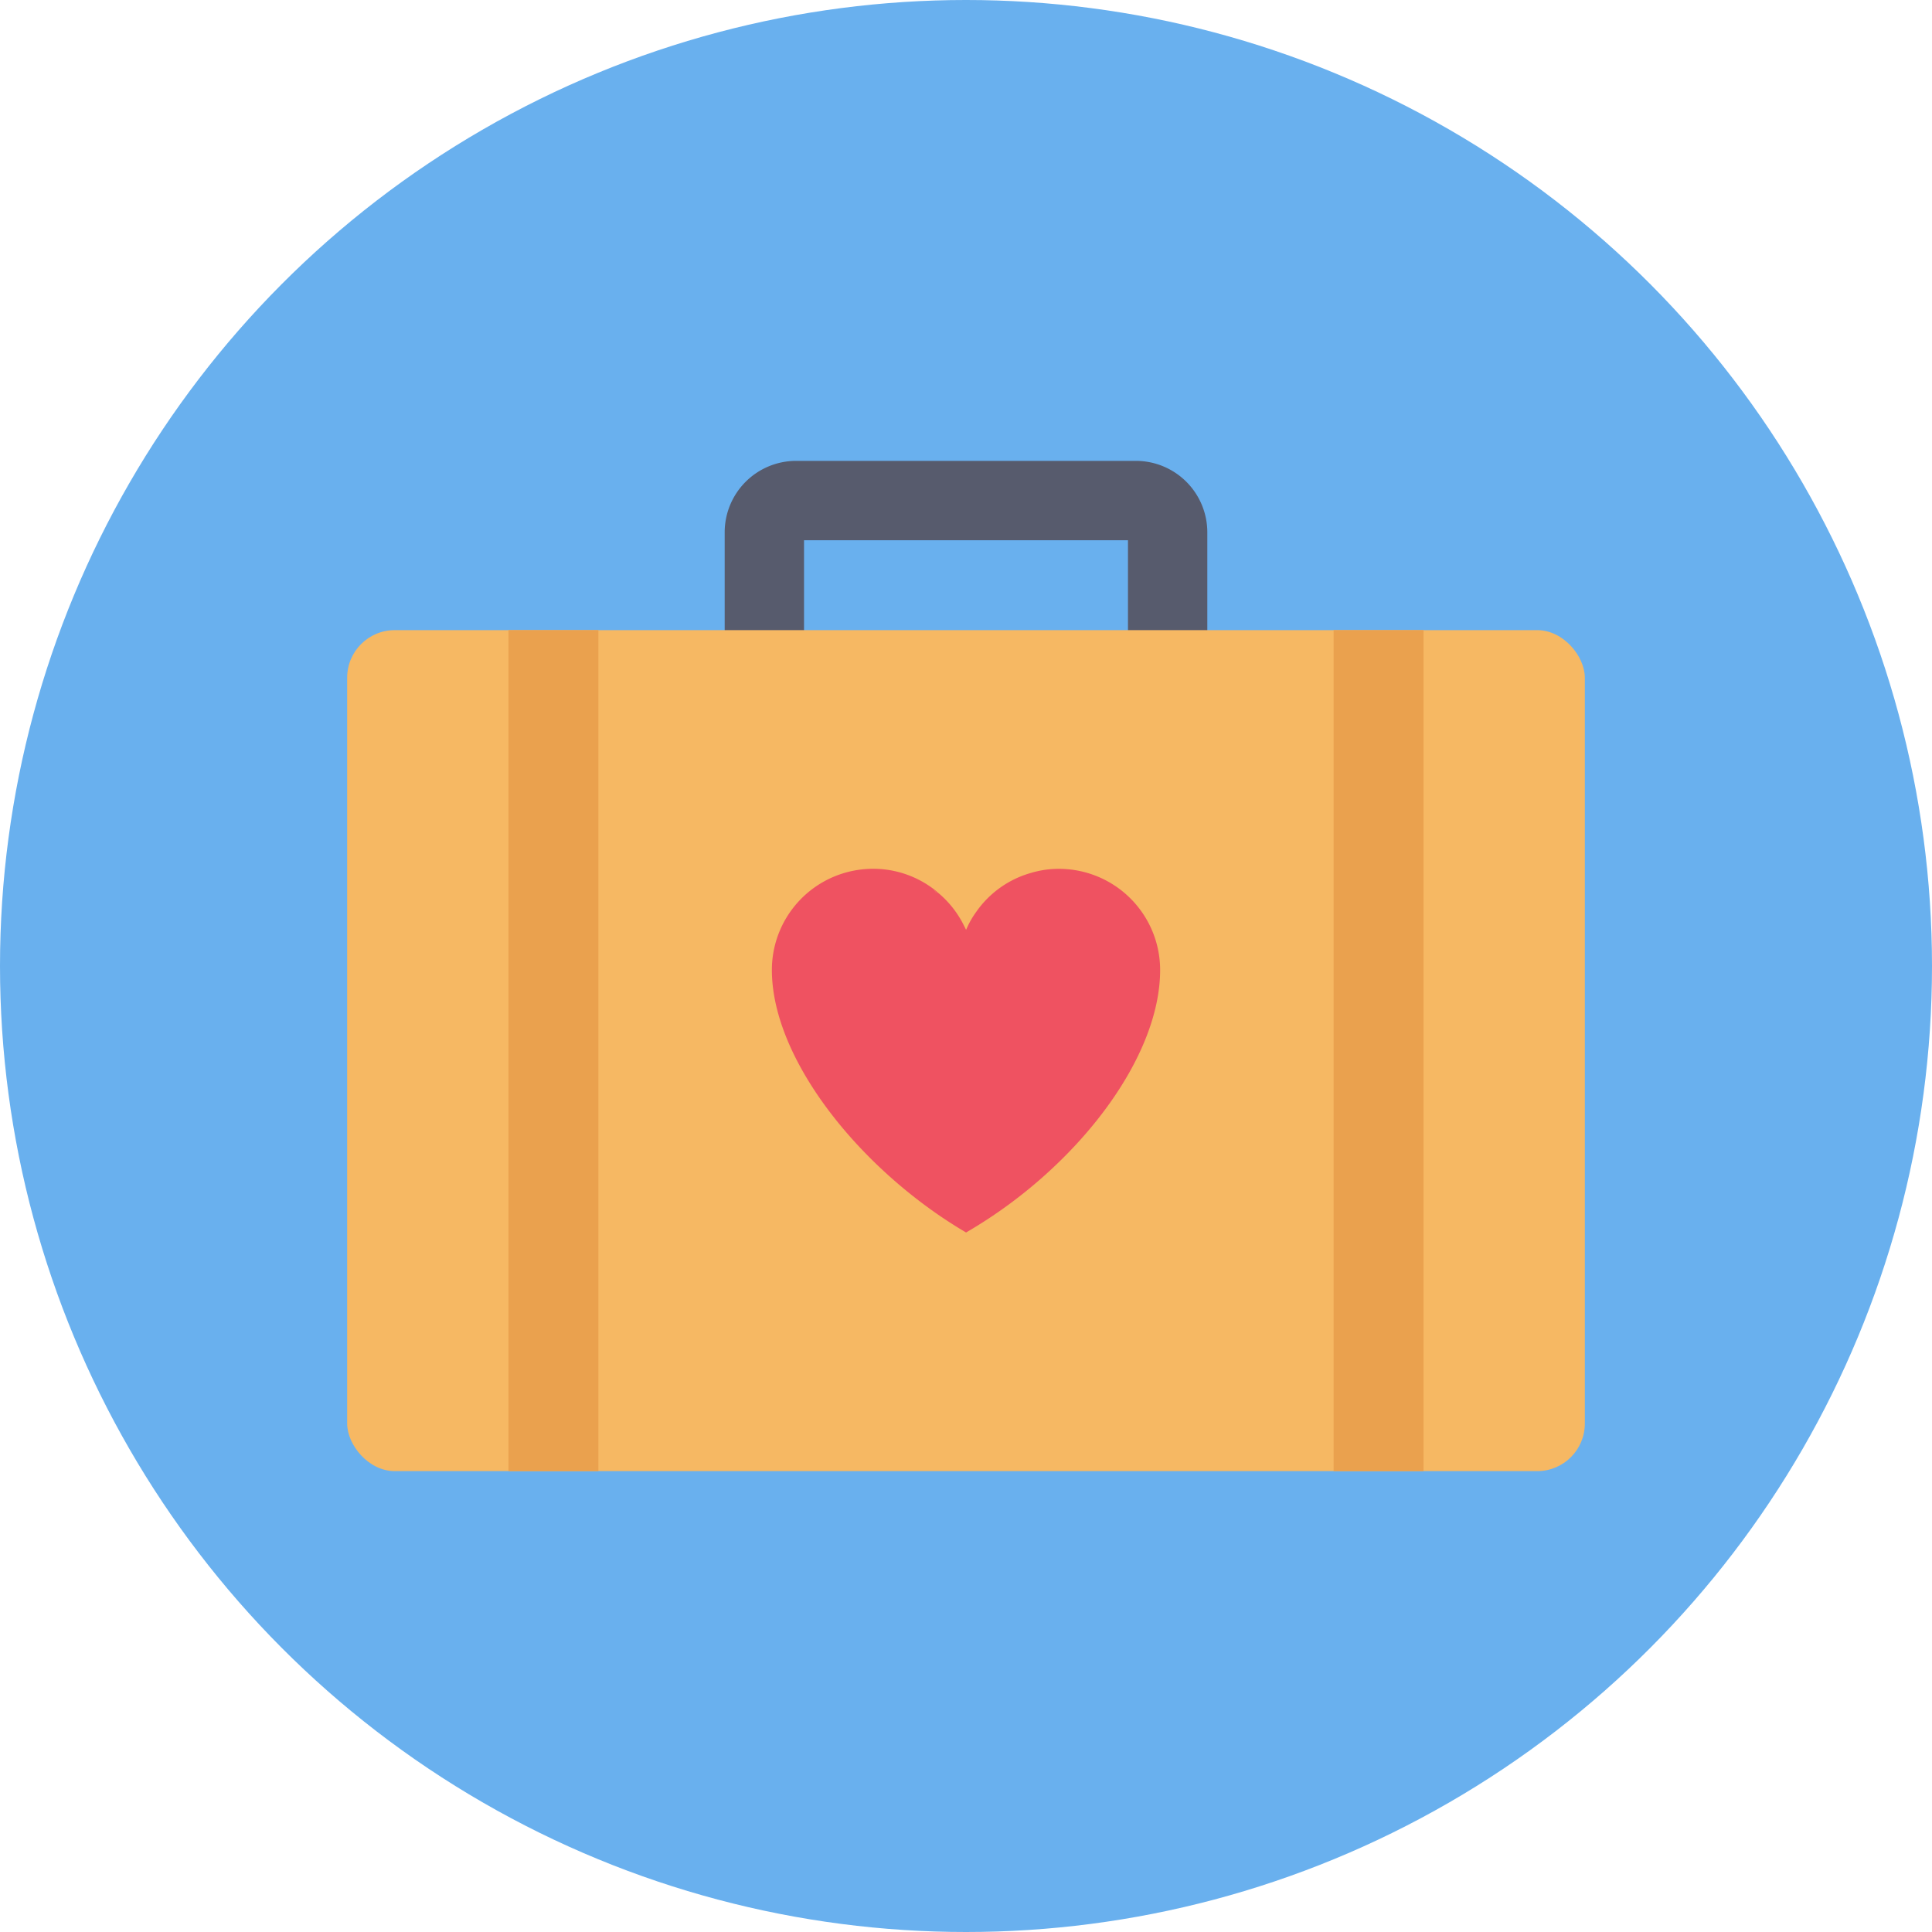<svg height="512" viewBox="0 0 128 128" width="512" xmlns="http://www.w3.org/2000/svg"><g id="Circle_Grid" data-name="Circle Grid"><circle cx="64" cy="64" fill="#69b0ee" r="64"/></g><g id="icon"><path d="m79.988 50.859h-31.976v-15.594a4.736 4.736 0 0 1 4.731-4.731h22.514a4.736 4.736 0 0 1 4.731 4.731zm-26.719-5.259h21.462v-9.809h-21.462z" fill="#575b6d"/><rect fill="#f6b863" height="55.718" rx="3.154" width="82" x="23" y="41.748"/><path d="m88.355 41.748h5.957v55.718h-5.957z" fill="#eaa14e"/><path d="m33.688 41.748h5.957v55.718h-5.957z" fill="#eaa14e"/><g fill="#ef5261"><path d="m62.124 59.122c-.074.063-.158-.021-.252-.21.083.063.167.137.252.21z"/><path d="m76.862 64.266c0 4.226-2.87 9.167-7.2 13.194a31.561 31.561 0 0 1 -5.656 4.195c-.631-.368-1.251-.767-1.85-1.178-6.15-4.247-11.017-10.818-11.017-16.211a6.7 6.7 0 0 1 4.846-6.444 6.8 6.8 0 0 1 1.861-.263 6.635 6.635 0 0 1 4.026 1.356c.095.189.179.273.252.21a6.686 6.686 0 0 1 1.661 2.04c.074.147.147.284.221.441v-.006c.021-.042.042-.095.063-.137a5.831 5.831 0 0 1 .61-1.051 6.6 6.6 0 0 1 3.616-2.576 6.372 6.372 0 0 1 1.861-.273 6.705 6.705 0 0 1 6.706 6.703z"/></g></g></svg>